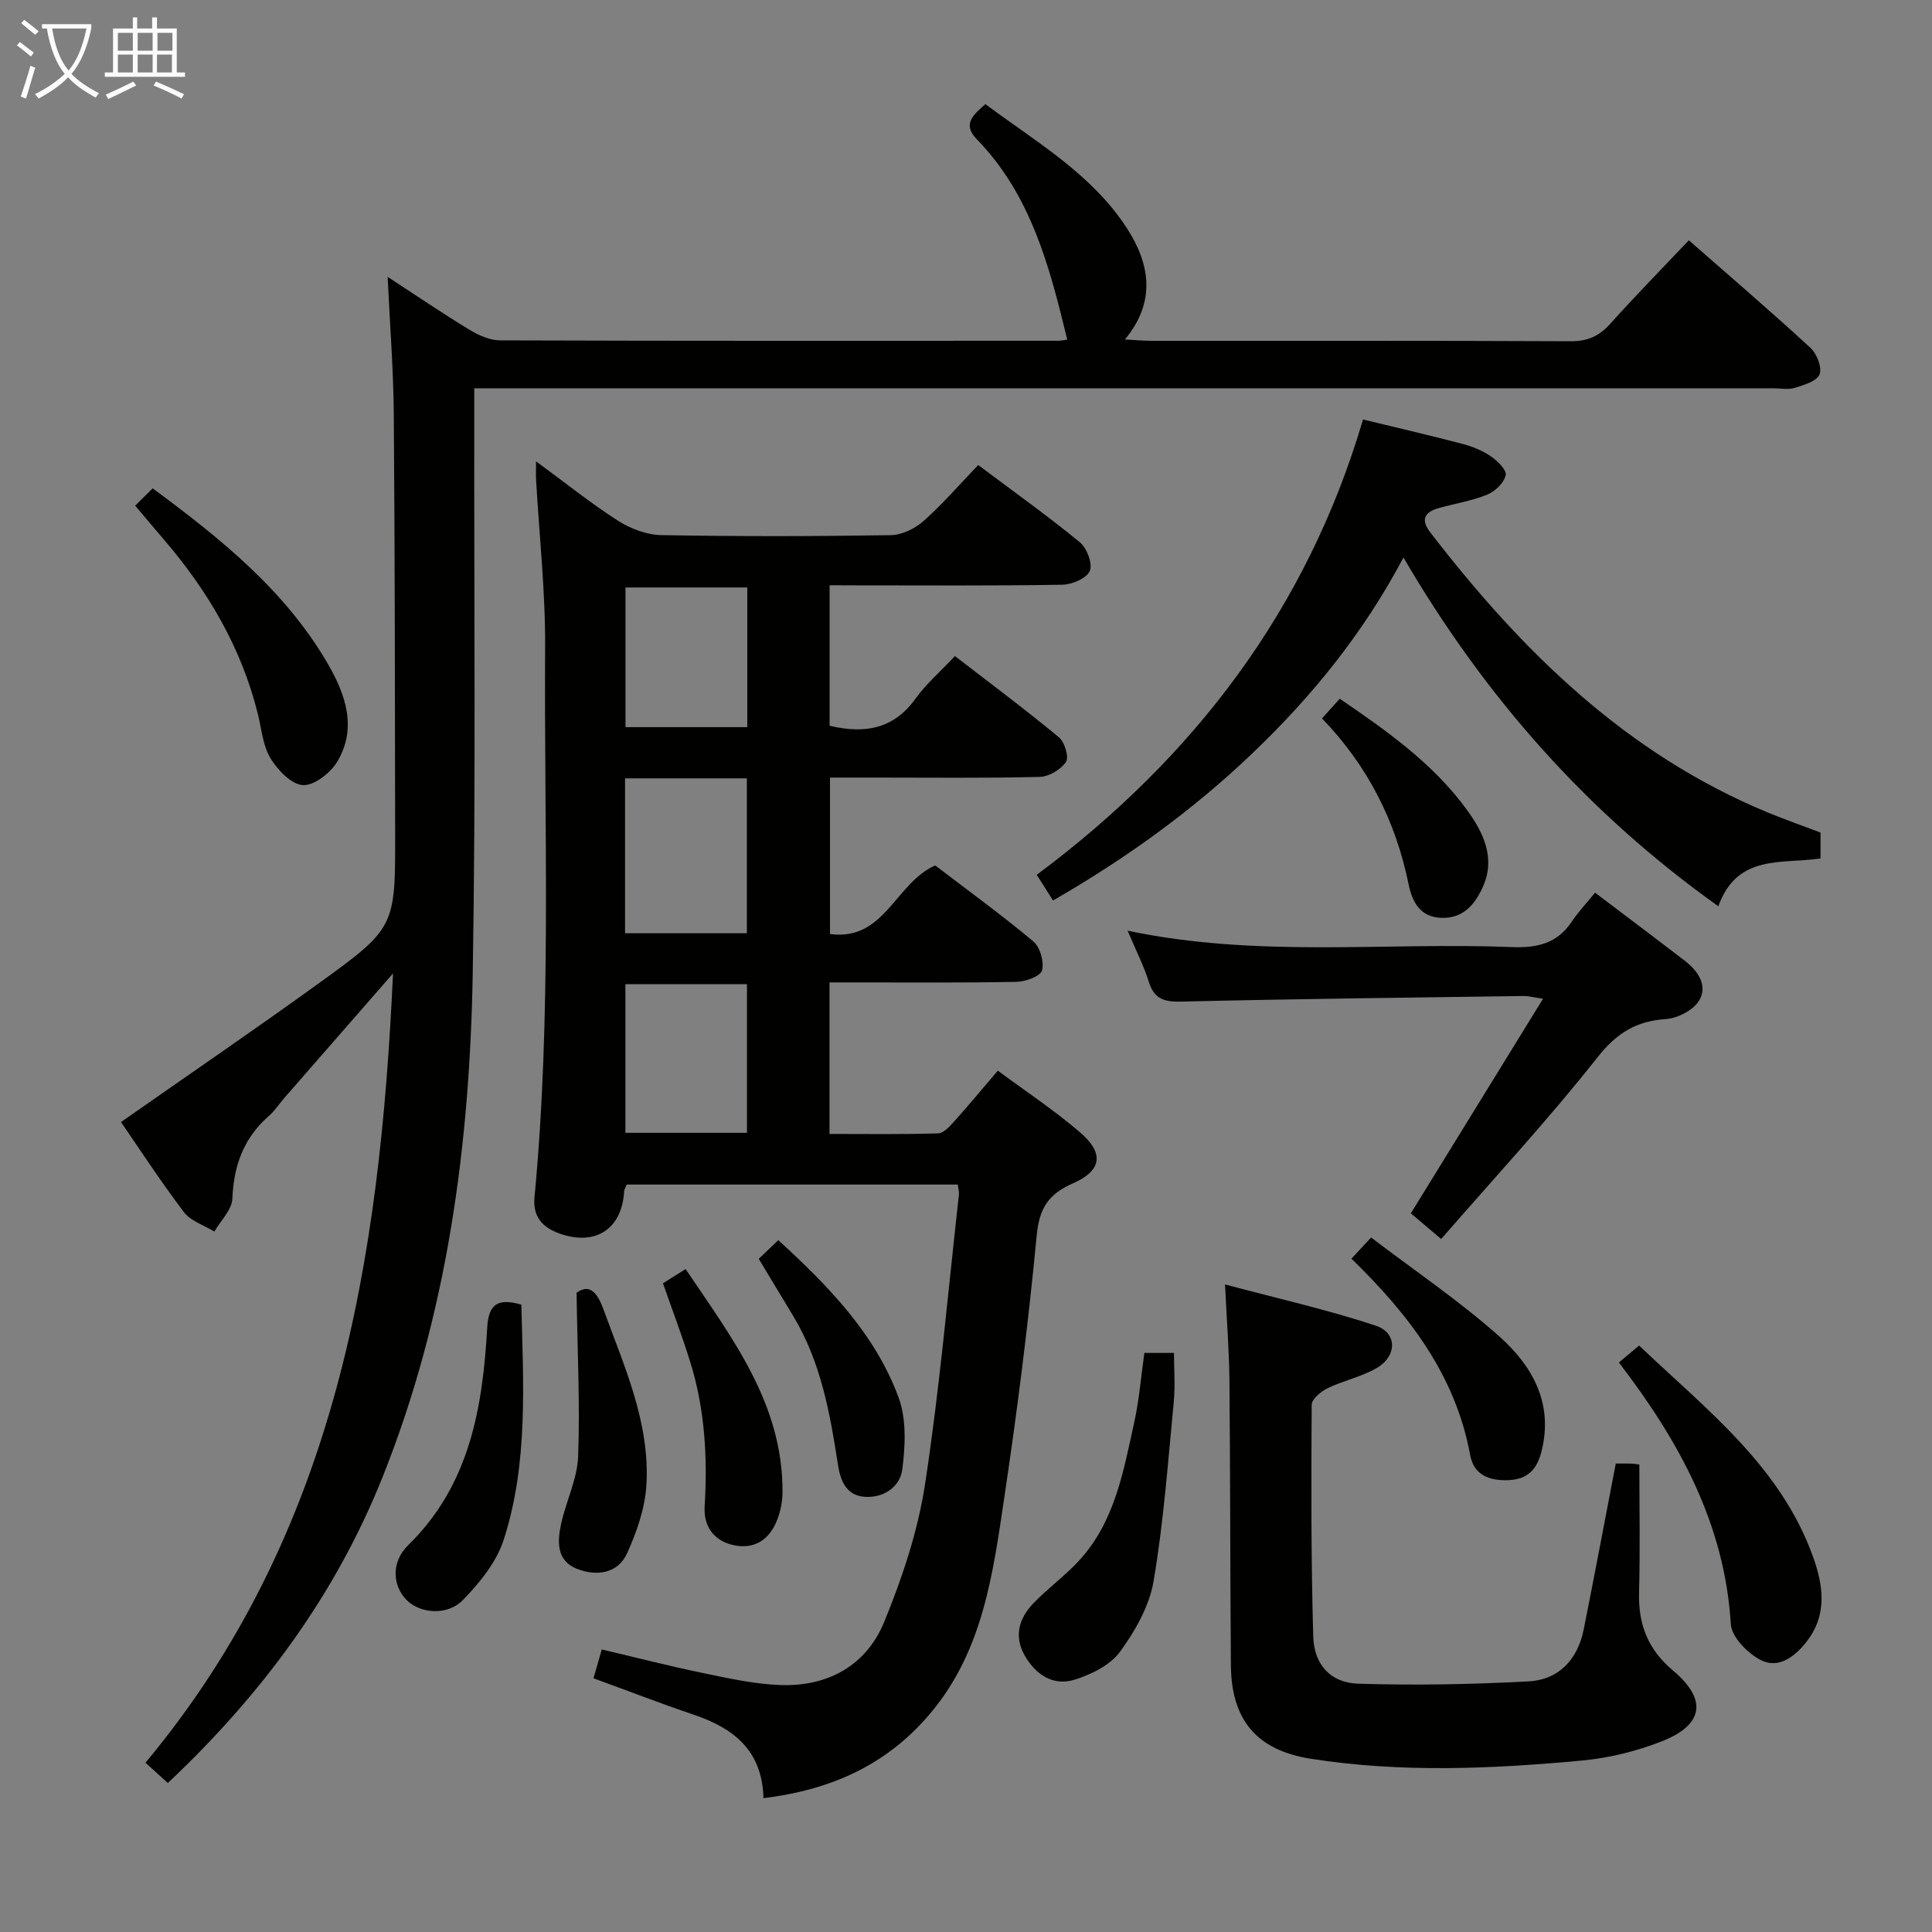 <svg enable-background="new 0 0 400 400" viewBox="0 0 400 400" xmlns="http://www.w3.org/2000/svg"><rect x="0" y="0" width="400" height="400" fill="#808080" stroke="none"/><g fill="#010100"><path d="m171.76 121.17v29.09c7.31 1.73 13.27.68 17.79-5.62 2.21-3.07 5.16-5.61 8.16-8.81 7.49 5.78 14.66 11.13 21.53 16.82 1.19.99 2.12 4.11 1.46 5.1-1.06 1.58-3.53 3.05-5.45 3.1-11.33.28-22.66.14-34 .14-2.99 0-5.98 0-9.41 0v32.39c11.34 1.51 13.46-10.52 21.78-14.2 6.47 4.94 13.57 10.1 20.29 15.7 1.42 1.18 2.3 4.25 1.83 6.03-.32 1.21-3.41 2.33-5.29 2.37-11 .22-22 .11-33 .12-1.79 0-3.58 0-5.71 0v31.37c7.63 0 15.06.11 22.49-.12 1.17-.04 2.45-1.5 3.4-2.56 2.89-3.21 5.65-6.55 8.96-10.42 5.72 4.24 11.65 8.16 17 12.75 5.05 4.33 4.58 7.93-1.47 10.59-5.03 2.21-6.94 5.11-7.48 10.74-1.71 18.01-3.98 35.99-6.65 53.89-2.37 15.89-4.37 32.04-15.38 45.1-8.96 10.64-20.5 15.83-34.54 17.55-.26-9.98-6.28-14.52-14.47-17.29-6.89-2.33-13.67-4.96-20.72-7.53.52-1.81 1.01-3.52 1.71-5.97 7.04 1.66 13.88 3.42 20.78 4.85 5.34 1.1 10.75 2.32 16.16 2.52 9.89.37 17.86-4.06 21.58-13.17 3.73-9.13 6.94-18.76 8.42-28.46 3.03-19.85 4.76-39.9 7-59.87.07-.61-.13-1.26-.23-2.12-22.95 0-45.7 0-68.54 0-.2.51-.51.94-.54 1.39-.44 7.83-5.94 11.41-13.41 8.74-3.56-1.27-5.52-3.53-5.15-7.48 3.6-37.89 1.98-75.89 2.2-113.85.07-11.57-1.21-23.14-1.87-34.72-.05-.97-.01-1.95-.01-3.82 5.98 4.39 11.26 8.64 16.93 12.28 2.61 1.67 5.97 2.95 9.02 3 15.83.29 31.66.26 47.49.01 2.3-.04 5.01-1.35 6.78-2.92 3.96-3.51 7.44-7.55 11.33-11.6 7.36 5.52 14.39 10.53 21.05 16 1.46 1.19 2.68 4.46 2.05 5.93-.66 1.53-3.68 2.81-5.69 2.85-14.16.24-28.33.13-42.5.13-1.76-.02-3.55-.02-5.68-.02zm-42.35 39.98v32.07h25.22c0-10.91 0-21.46 0-32.07-8.49 0-16.6 0-25.22 0zm.07 42.62v30.77h25.17c0-10.39 0-20.55 0-30.77-8.58 0-16.81 0-25.17 0zm25.24-53.22c0-9.81 0-19.34 0-28.92-8.62 0-16.96 0-25.22 0v28.92z"/><path d="m81.37 201.54c-7.89 9.04-15.18 17.39-22.47 25.74-1.09 1.25-2.01 2.7-3.25 3.78-5.19 4.55-7.27 10.25-7.54 17.1-.09 2.32-2.42 4.55-3.73 6.82-2.14-1.31-4.88-2.15-6.29-4.01-4.8-6.32-9.13-12.99-13.04-18.66 13.81-9.67 27.36-18.92 40.65-28.51 16.21-11.7 16.15-11.83 16.11-31.49-.05-28.83-.05-57.65-.28-86.48-.07-9.27-.81-18.53-1.27-28.51 5.87 3.83 11.31 7.53 16.92 10.94 1.89 1.15 4.24 2.21 6.38 2.21 38.49.13 76.99.09 115.48.08.65 0 1.3-.15 1.92-.23-3.64-15.07-7.5-29.95-18.71-41.47-2.98-3.06-.95-4.94 1.76-7.29 10.4 7.76 21.95 14.39 29.26 25.62 4.63 7.13 6.32 15.04-.36 23.1 2.14.12 3.73.28 5.32.28 28.99.02 57.99-.05 86.98.09 3.51.02 5.88-1.07 8.16-3.6 5.22-5.81 10.69-11.39 16.29-17.3 8.5 7.46 16.96 14.71 25.16 22.25 1.33 1.22 2.45 4.07 1.9 5.51-.53 1.4-3.23 2.2-5.12 2.79-1.37.43-2.97.09-4.47.09-87.32 0-174.63 0-261.95 0-2.13 0-4.26 0-6.99 0v5.9c-.06 38.33.33 76.66-.31 114.97-.6 35.73-5.24 70.88-18.63 104.44-9.81 24.59-25.13 45.2-44.5 63.45-1.69-1.53-3.21-2.91-4.63-4.2 39.49-47.38 48.53-103.82 51.25-163.41z"/><path d="m334.53 303.01c1.09 0 2.08-.02 3.06.01.64.02 1.27.13 1.82.19 0 8.94.18 17.71-.06 26.46-.18 6.6 1.79 11.79 7.01 16.18 7.19 6.04 6.38 11.27-2.35 14.69-5.19 2.03-10.82 3.43-16.37 3.95-18.72 1.74-37.51 2.58-56.21-.35-11.28-1.77-16.51-8.05-16.59-19.45-.15-19.66-.12-39.33-.3-58.99-.06-6.12-.55-12.23-.91-19.77 10.96 2.93 21.24 5.23 31.19 8.53 4.53 1.5 4.44 6.36.14 8.82-3.13 1.79-6.82 2.55-10.09 4.13-1.38.67-3.29 2.25-3.3 3.43-.1 15.99-.13 31.98.32 47.96.16 5.82 3.58 9.61 9.27 9.79 11.75.37 23.55.15 35.29-.48 6.31-.33 10.2-4.54 11.45-10.79 2.24-11.22 4.35-22.47 6.63-34.31z"/><path d="m282.2 86.85c7.08 1.72 13.84 3.28 20.55 5.04 2.05.54 4.14 1.37 5.88 2.56 1.39.94 3.35 2.88 3.11 3.93-.36 1.59-2.19 3.36-3.81 4.02-3.19 1.3-6.69 1.85-10.04 2.79-2.94.83-3.84 2.35-1.74 5.07 18.93 24.57 40.58 45.86 69.86 57.96 3.53 1.46 7.14 2.72 10.91 4.15v5.36c-7.94 1.21-17.23-1.02-21.16 9.9-27.08-19.3-48.23-43.19-65.19-72.2-8.36 15.78-19.02 28.83-31.3 40.56-12.32 11.77-26.05 21.69-41.25 30.45-1.1-1.73-2.11-3.33-3.37-5.32 32.61-24.29 55.98-54.99 67.55-94.27z"/><path d="m233.46 192.69c26.94 5.67 53.29 2.35 79.49 3.39 5.19.21 9.41-.68 12.44-5.23 1.36-2.05 3.09-3.86 4.85-6.03 6.8 5.15 12.78 9.63 18.69 14.18 2.71 2.09 4.68 5.16 2.84 8.18-1.21 1.98-4.41 3.63-6.83 3.8-6.2.42-10.22 2.89-14.21 7.95-10.17 12.88-21.36 24.95-32.35 37.59-2.56-2.17-4.44-3.75-6.28-5.31 9.04-14.67 17.96-29.15 27.37-44.43-2.21-.33-3.1-.59-3.98-.57-23.64.33-47.29.6-70.92 1.16-3.52.08-5.59-.51-6.71-4.06-1.03-3.31-2.62-6.42-4.4-10.62z"/><path d="m335.17 282.09c1.58-1.32 2.7-2.25 4.19-3.51 13.89 13.25 29.3 24.92 36.05 43.85 2.16 6.06 2.89 12-1.4 17.49-2.39 3.06-5.76 5.65-9.42 3.8-2.72-1.38-6.08-4.77-6.24-7.44-1.27-20.72-10.63-37.82-23.18-54.19z"/><path d="m236.93 280.11h6.13c0 3.4.28 6.83-.05 10.21-1.2 12.37-2.09 24.8-4.17 37.03-.87 5.15-3.8 10.3-6.94 14.61-2.03 2.78-5.93 4.71-9.38 5.79-4.45 1.4-8.09-1.01-10.36-4.98-2.3-4.03-1.17-7.78 1.84-10.88 3-3.1 6.56-5.67 9.46-8.84 7.41-8.09 9.16-18.57 11.41-28.75.99-4.51 1.35-9.16 2.06-14.19z"/><path d="m27.99 104.69c1.36-1.35 2.4-2.37 3.62-3.58 14.2 10.49 27.5 21.21 36.28 36.35 3.65 6.3 6.1 13.28 1.93 20.24-1.4 2.34-4.79 4.98-7.11 4.85-2.39-.14-5.22-3.12-6.71-5.56-1.57-2.58-1.83-5.98-2.58-9.03-3.37-13.7-10.28-25.49-19.37-36.11-1.84-2.14-3.64-4.3-6.06-7.16z"/><path d="m107.94 270.11c.39 16.29 1.47 32.79-3.65 48.67-1.49 4.62-4.97 8.93-8.45 12.49-3.3 3.38-9.02 2.76-11.74-.09-2.82-2.95-3.17-7.76.42-11.28 12.77-12.49 15.42-28.52 16.36-45.13.29-5 2.41-5.98 7.06-4.66z"/><path d="m279.8 260.59c1.37-1.48 2.37-2.56 4.07-4.38 8.93 6.8 18.17 13.05 26.45 20.39 6.88 6.1 11.38 13.9 8.82 23.94-.94 3.68-2.85 5.76-6.86 5.91s-7.14-1.09-7.9-5.21c-3.04-16.52-12.65-29.04-24.58-40.65z"/><path d="m137.26 265.69c1.27-.8 2.76-1.73 4.69-2.94 9.61 14.29 20.16 27.88 20.06 46.18-.01 1.94-.41 3.98-1.12 5.79-1.58 4.03-4.69 6.14-9.04 5.18-4.08-.9-6.21-3.91-5.96-8.03.62-10.17.05-20.21-3.01-29.97-1.66-5.34-3.65-10.57-5.62-16.21z"/><path d="m119.37 267.65c2.42-1.74 4.12-.56 5.55 3.39 4.32 11.85 9.68 23.5 8.91 36.45-.29 4.77-1.99 9.67-3.99 14.08-1.94 4.28-6.36 4.81-10.37 3.25-4.3-1.67-4.1-5.71-3.28-9.4 1.04-4.68 3.34-9.25 3.51-13.93.4-10.85-.15-21.73-.33-33.84z"/><path d="m157.09 260.63c1.44-1.38 2.62-2.5 4.05-3.87 10.36 9.49 20.02 19.36 24.9 32.57 1.66 4.48 1.4 10 .77 14.89-.45 3.55-3.78 5.95-7.75 5.68-3.88-.26-5.07-3.37-5.57-6.65-1.64-10.68-3.54-21.27-9.23-30.73-2.29-3.82-4.6-7.64-7.17-11.89z"/><path d="m273.71 148.74c1.4-1.56 2.39-2.66 3.67-4.08 9.84 6.73 19.49 13.51 26.47 23.21 3.32 4.61 5.84 9.87 3.13 15.82-1.66 3.65-4.13 6.54-8.65 6.34-4.35-.19-5.96-3.35-6.69-6.93-2.66-13.03-8.4-24.47-17.93-34.36z"/></g><path d="m6.4 11.7c-1-.8-1.9-1.6-2.9-2.3l.6-.7c.9.7 1.9 1.4 2.9 2.2zm-2.1 8.3c.7-2.1 1.4-4.2 2-6.4.2.1.6.3 1 .4-.7 2.3-1.3 4.4-1.9 6.4zm3-12.8c-1.1-.9-2.1-1.7-2.9-2.4l.6-.7c1 .8 2 1.5 3 2.4zm1.4-1.3v-.9h10.2v.9c-.9 4.2-2.3 7.3-4.1 9.4 1.3 1.4 3.2 2.7 5.7 4-.2.2-.4.5-.7.9-2.5-1.4-4.4-2.7-5.7-4.2-1.4 1.5-3.5 3-6.1 4.4 0 0 0 0-.1-.1-.3-.4-.5-.7-.7-.8 2.7-1.3 4.7-2.8 6.2-4.2-1.8-2.2-3-5.3-3.7-9.4zm9.2 0h-7.1c.6 3.8 1.7 6.7 3.4 8.7 1.7-2 2.9-4.8 3.7-8.7z" fill="#fafbfa"/><path d="m31.6 3.6h.9v2.3h4.1v9.1h1.7v.9h-16.6v-.9h1.7v-9.1h4.1v-2.3h.9v2.3h3.1v-2.3zm-4 13.3.6.8c-1.9.9-3.8 1.9-5.8 2.8-.2-.3-.3-.6-.5-.9 2-.9 3.9-1.8 5.7-2.7zm-3.2-10.1v3.7h3.1v-3.7zm0 4.5v3.7h3.1v-3.7zm4.1-4.5v3.7h3.1v-3.7zm0 4.5v3.7h3.1v-3.7zm9.1 9.1c-2.1-1.1-4.1-2-5.8-2.7l.5-.8c2.2.9 4.1 1.8 5.8 2.6zm-1.9-13.6h-3.1v3.7h3.1zm-3.2 4.5v3.7h3.1v-3.7z" fill="#fafbfa"/></svg>